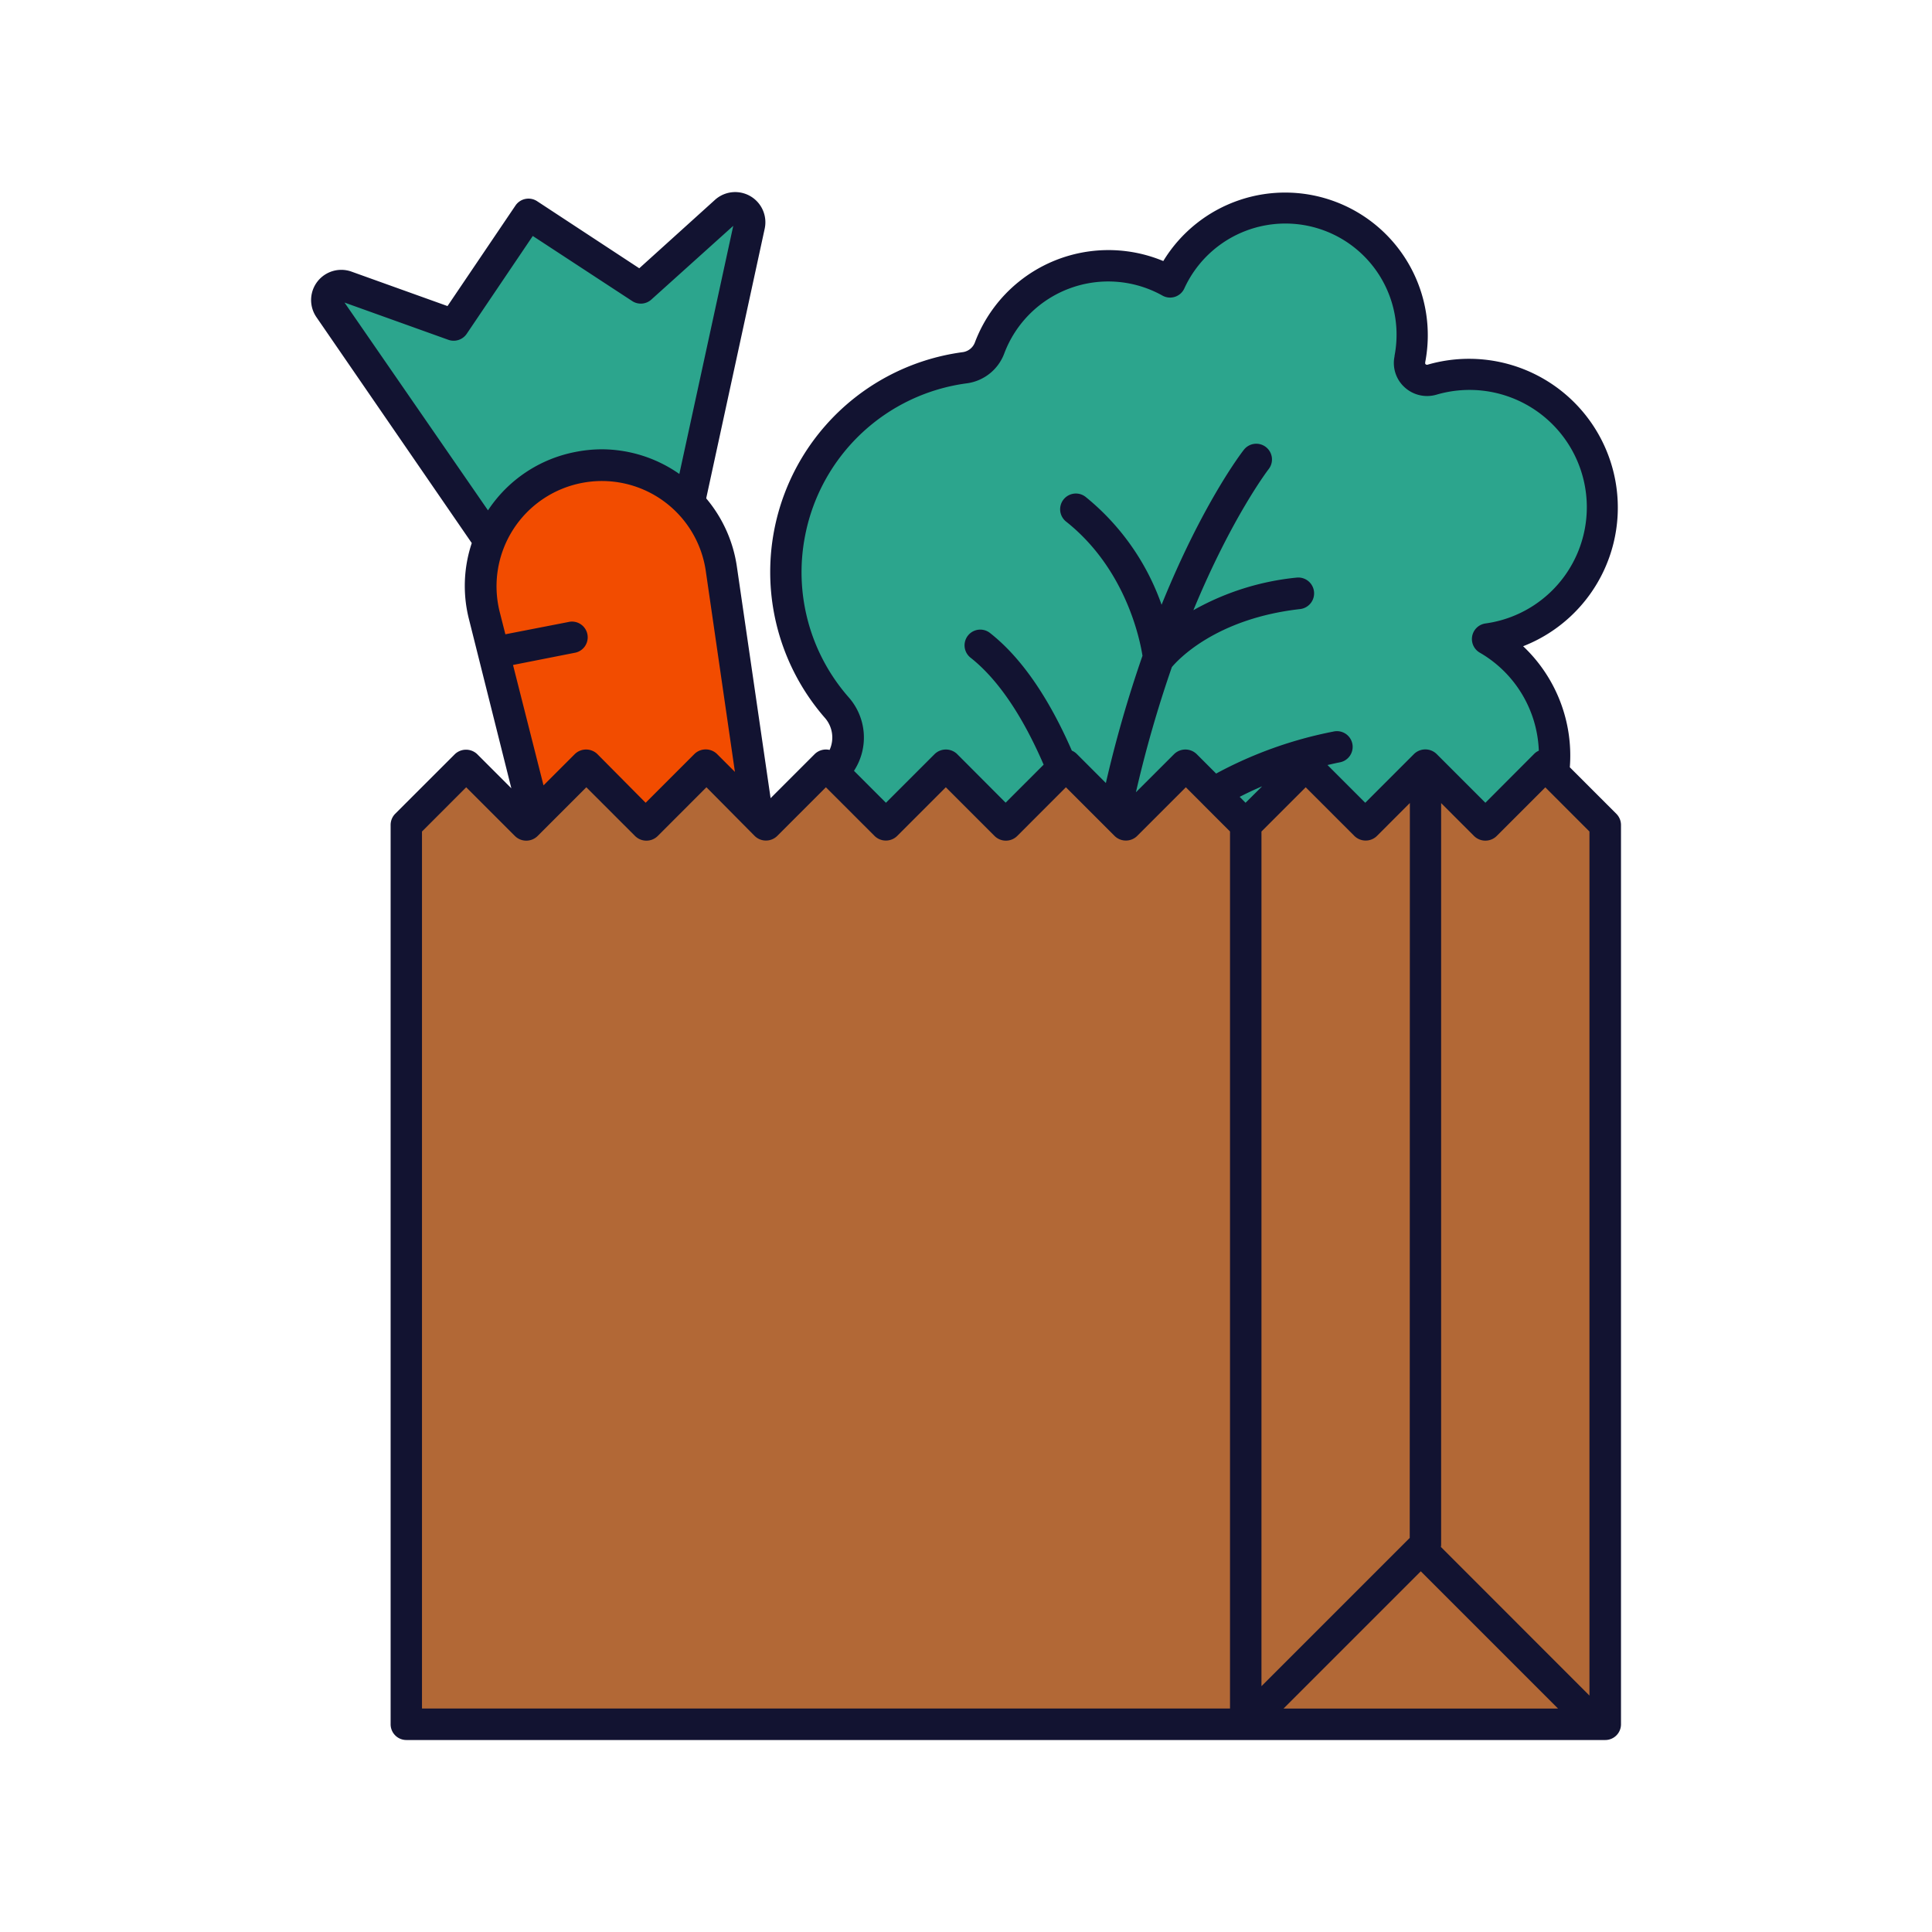 <svg xmlns="http://www.w3.org/2000/svg" viewBox="0 0 430 430">
  <defs>
    <style>
      .cls-1 {
        isolation: isolate;
      }

      .cls-2 {
        fill: #2ca58d;
      }

      .cls-3, .cls-5, .cls-7 {
        mix-blend-mode: multiply;
        opacity: 0.5;
      }

      .cls-4, .cls-5 {
        fill: #f24c00;
      }

      .cls-6, .cls-7 {
        fill: #b26836;
      }

      .cls-8 {
        fill: #121331;
      }
    </style>
  </defs>
  <g class="cls-1">
    <g id="Warstwa_1" data-name="Warstwa 1">
      <g>
        <path class="cls-2" d="M185.71,190.75c.45-.93,1-20.41,1.51-21.27a10.11,10.11,0,0,0-1.06-12.07,45.87,45.87,0,0,1,28.62-75.57,6.85,6.85,0,0,0,5.48-4.44,28.24,28.24,0,0,1,31.91-17.71,27.88,27.88,0,0,1,8.26,3A28.24,28.24,0,0,1,313.81,80l0,.09a3.88,3.88,0,0,0,5,4.46,29.61,29.61,0,1,1,12.33,57.76c10.55,6,16.3,40.23,14.65,52.11"/>
        <g class="cls-3">
          <path class="cls-2" d="M289.38,135.55a3.5,3.5,0,1,0-.79-7,58.5,58.5,0,0,0-22.95,7.25c8.52-20.6,16.53-31.12,16.69-31.32a3.5,3.5,0,1,0-5.52-4.3c-.42.53-9.12,11.85-18.25,34.41a53.87,53.87,0,0,0-16.9-24,3.5,3.5,0,1,0-4.35,5.48c13.18,10.46,16.39,26,17,29.87a279.62,279.62,0,0,0-9.54,34.59,3.51,3.51,0,0,0,2.71,4.15,3.65,3.65,0,0,0,.72.07,3.5,3.5,0,0,0,3.43-2.78,269.49,269.49,0,0,1,9.22-33.53C262.1,147,270.53,137.69,289.38,135.55Z"/>
          <path class="cls-2" d="M300.89,165.58a3.5,3.5,0,0,0-4.11-2.75,91.17,91.17,0,0,0-28.43,10.66,3.5,3.5,0,0,0,1.76,6.52,3.41,3.41,0,0,0,1.76-.48,84.68,84.68,0,0,1,26.27-9.84A3.49,3.49,0,0,0,300.89,165.58Z"/>
          <path class="cls-2" d="M220.28,140.83a3.5,3.5,0,0,0-4.3,5.52c6.4,5,12.2,13.73,17.23,26a3.51,3.51,0,0,0,3.24,2.17,3.46,3.46,0,0,0,1.33-.26,3.51,3.51,0,0,0,1.91-4.57C234.18,156.29,227.65,146.58,220.28,140.83Z"/>
        </g>
        <path class="cls-2" d="M152.71,114.84l14.1-64.7a3.22,3.22,0,0,0-5.3-3.07L142.62,64.12l-22.53-14.8a3,3,0,0,0-4.14.83L101,72.33,77,63.75A3.21,3.21,0,0,0,73.3,68.6l37.09,53.68"/>
        <path class="cls-4" d="M168.55,181.69H119l-8.29-33-.85-3.41-.85-3.39L107.82,137a26.91,26.91,0,1,1,52.73-10.4Z"/>
        <path class="cls-5" d="M127.81,145.27l-17.07,3.38-.85-3.41-.85-3.39.17,0,17.25-3.4a3.5,3.5,0,1,1,1.35,6.86Z"/>
        <path class="cls-6" d="M357.28,383.77H93.42a3,3,0,0,1-3-3V183.62l13.34-13.35,13.34,13.35,13.35-13.35,13.34,13.35,13.34-13.35,13.35,13.35,13.34-13.35,13.34,13.35,13.35-13.35,13.34,13.35,13.34-13.35,13.35,13.35,13.34-13.35,13.34,13.35,13.35-13.35,13.34,13.35,13.34-13.35,13.35,13.35,13.34-13.35,13.34,13.35Z"/>
        <polygon class="cls-7" points="317.25 343.74 317.25 170.28 303.91 183.62 290.57 170.28 277.22 183.62 277.22 383.77 357.28 383.77 317.25 343.74"/>
        <path class="cls-8" d="M359.76,181.14l-10.37-10.37A33.49,33.49,0,0,0,339,143.83a33.12,33.12,0,0,0-21.24-62.67.47.47,0,0,1-.46-.09.28.28,0,0,1-.1-.27.8.8,0,0,0,0-.15A31.75,31.75,0,0,0,258.91,58.1,31.77,31.77,0,0,0,217,76.16a3.38,3.38,0,0,1-2.67,2.21,49.37,49.37,0,0,0-30.8,81.33,6.64,6.64,0,0,1,1.11,7.21,3.59,3.59,0,0,0-3.28.89l-9.85,9.85L164,126.08a30.26,30.26,0,0,0-6.8-15.13s0-.09,0-.14l13-59.93a6.72,6.72,0,0,0-11.07-6.4L142.28,59.71,119.53,44.77a3.5,3.5,0,0,0-4.82,1L99.6,68.12,78.22,60.45a6.72,6.72,0,0,0-7.8,10.13L105,120.87a30.07,30.07,0,0,0-.61,17l9.42,37.58-7.61-7.61a3.61,3.61,0,0,0-4.95,0L87.94,181.14a3.54,3.54,0,0,0-1,2.48V383.77a3.5,3.5,0,0,0,3.5,3.5H357.28a3.5,3.5,0,0,0,3.5-3.5V183.62A3.54,3.54,0,0,0,359.76,181.14Zm-6,3.93V377.38L320.7,344.3a3.53,3.53,0,0,0,.05-.56v-165l7.37,7.37a3.59,3.59,0,0,0,4.95,0l10.87-10.87Zm-40,157.22-33,33V185.07l9.85-9.85,10.87,10.87a3.59,3.59,0,0,0,4.95,0l7.36-7.37ZM277.22,178.67l-1.31-1.32c1.63-.83,3.28-1.62,5-2.34Zm39,171.05,30.55,30.55h-61.1Zm-137-230.65a42.32,42.32,0,0,1,36-33.76,10.36,10.36,0,0,0,8.31-6.68,24.73,24.73,0,0,1,35.18-12.85,3.48,3.48,0,0,0,4.89-1.6,24.74,24.74,0,0,1,46.78,15l0,.13a7.28,7.28,0,0,0,2.21,6.86,7.41,7.41,0,0,0,7.16,1.66,26.11,26.11,0,1,1,10.88,50.93,3.5,3.5,0,0,0-1.26,6.51,26.32,26.32,0,0,1,13.12,21.81,3.19,3.19,0,0,0-1,.67L330.6,178.67,319.73,167.8a3.61,3.61,0,0,0-5,0l-10.87,10.87-8.4-8.4c.87-.2,1.74-.4,2.63-.58a3.5,3.5,0,1,0-1.36-6.86,91.69,91.69,0,0,0-26.06,9.34l-4.37-4.37a3.6,3.6,0,0,0-4.94,0l-8.54,8.53a268.23,268.23,0,0,1,8-27.86c1.25-1.5,9.68-10.78,28.53-12.91a3.5,3.5,0,0,0-.79-7,58.5,58.5,0,0,0-22.95,7.25c8.52-20.6,16.54-31.12,16.69-31.32a3.5,3.5,0,1,0-5.52-4.3c-.42.53-9.12,11.85-18.25,34.41a53.87,53.87,0,0,0-16.9-24,3.5,3.5,0,1,0-4.35,5.49c13.18,10.45,16.39,26,17,29.86a272.89,272.89,0,0,0-8.15,28.32l-6.49-6.49a3.38,3.38,0,0,0-1.08-.71c-5.27-12.06-11.42-20.89-18.31-26.26a3.5,3.5,0,0,0-4.3,5.52c6,4.7,11.51,12.72,16.33,23.86l-8.46,8.46L213,167.8a3.61,3.61,0,0,0-4.95,0l-10.87,10.87-7.11-7.11.12-.19a13.53,13.53,0,0,0-1.37-16.25A42.18,42.18,0,0,1,179.22,119.07ZM76.68,67.34l23.11,8.29a3.51,3.51,0,0,0,4.09-1.34l14.7-21.77L140.7,67a3.49,3.49,0,0,0,4.27-.33L163.2,50.26l-12,55.23A30.2,30.2,0,0,0,134,100a30.57,30.57,0,0,0-5.93.59,30.12,30.12,0,0,0-19.46,13Zm35.8,73.83-1.27-5a23.43,23.43,0,0,1,18.18-28.66,23.37,23.37,0,0,1,27.7,19.61l6.48,44.68-4-4a3.61,3.61,0,0,0-5,0l-10.87,10.87L132.92,167.8a3.61,3.61,0,0,0-4.95,0l-7,7L114.18,148l13.63-2.69a3.5,3.5,0,1,0-1.35-6.86Zm-18.56,43.9,9.84-9.85,10.87,10.87a3.59,3.59,0,0,0,5,0l10.87-10.87,10.87,10.87a3.59,3.59,0,0,0,5,0l10.86-10.87L168,186.09a3.59,3.59,0,0,0,4.95,0l10.87-10.87,10.87,10.87a3.59,3.59,0,0,0,4.95,0l10.87-10.87,10.87,10.87a3.59,3.59,0,0,0,5,0l10.86-10.87,10.87,10.87a3.59,3.59,0,0,0,4.95,0l10.87-10.87,3.73,3.73.1.11,6,6v195.2H93.92Z"/>
      </g>
    </g>
  </g>
</svg>
